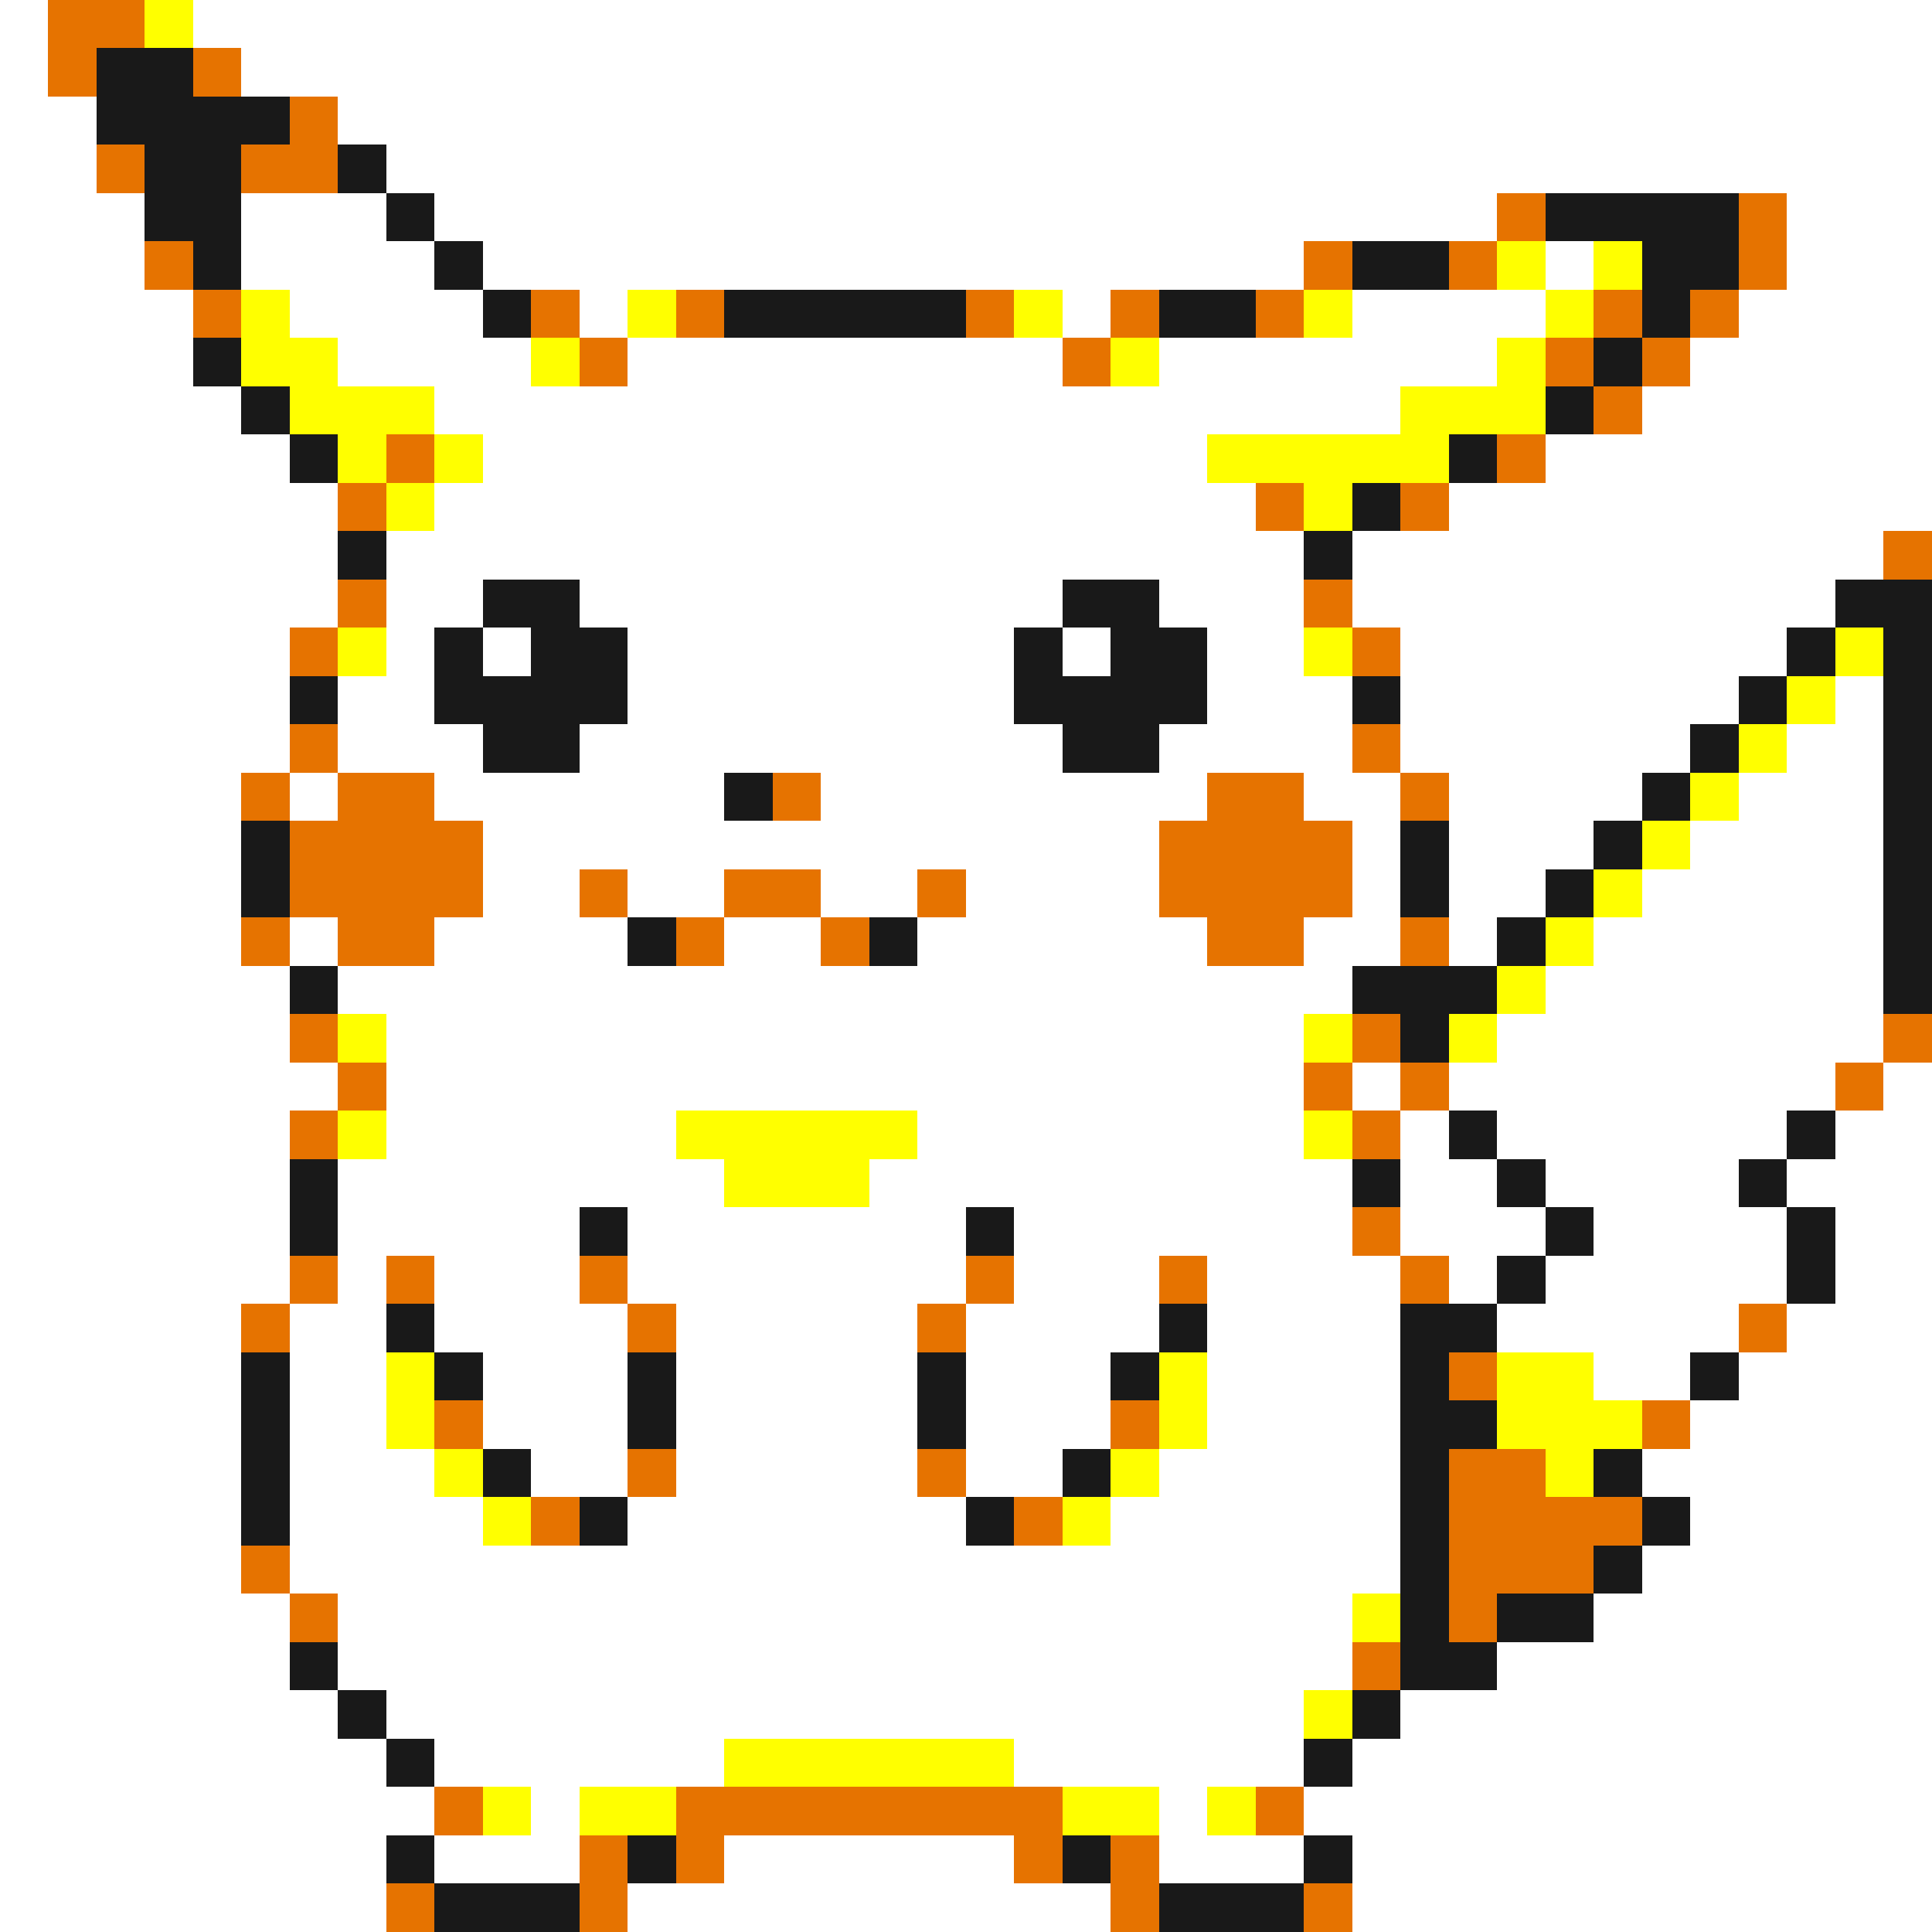<svg xmlns="http://www.w3.org/2000/svg" viewBox="0 -0.5 40 40" shape-rendering="crispEdges">
<rect x="0" y="-0.5" width="40" height="40" fill="#333333" stroke="none"/>
<path stroke="#ffffff" d="M0 0h1M4 0h36M0 1h1M5 1h35M0 2h2M7 2h33M0 3h2M8 3h32M0 4h3M5 4h3M9 4h22M37 4h3M0 5h3M5 5h4M10 5h17M32 5h1M37 5h3M0 6h4M6 6h4M12 6h1M22 6h1M28 6h4M36 6h4M0 7h4M7 7h4M13 7h9M24 7h7M35 7h5M0 8h5M9 8h20M34 8h6M0 9h6M10 9h15M32 9h8M0 10h7M9 10h17M30 10h10M0 11h7M8 11h19M28 11h11M0 12h7M8 12h2M12 12h10M24 12h3M28 12h10M0 13h6M8 13h1M10 13h1M13 13h8M22 13h1M25 13h2M29 13h8M0 14h6M7 14h2M13 14h8M25 14h3M29 14h7M38 14h1M0 15h6M7 15h3M12 15h10M24 15h4M29 15h6M37 15h2M0 16h5M6 16h1M9 16h6M17 16h8M27 16h2M30 16h4M36 16h3M0 17h5M10 17h14M28 17h1M30 17h3M35 17h4M0 18h5M10 18h2M13 18h2M17 18h2M20 18h4M28 18h1M30 18h2M34 18h5M0 19h5M6 19h1M9 19h4M15 19h2M19 19h6M27 19h2M30 19h1M33 19h6M0 20h6M7 20h21M32 20h7M0 21h6M8 21h19M31 21h8M0 22h7M8 22h19M28 22h1M30 22h8M39 22h1M0 23h6M8 23h6M19 23h8M29 23h1M31 23h6M38 23h2M0 24h6M7 24h8M18 24h10M29 24h2M32 24h4M37 24h3M0 25h6M7 25h5M13 25h7M21 25h7M29 25h3M33 25h4M38 25h2M0 26h6M7 26h1M9 26h3M13 26h7M21 26h3M25 26h4M30 26h1M32 26h5M38 26h2M0 27h5M6 27h2M9 27h4M14 27h5M20 27h4M25 27h4M31 27h5M37 27h3M0 28h5M6 28h2M10 28h3M14 28h5M20 28h3M25 28h4M33 28h2M36 28h4M0 29h5M6 29h2M10 29h3M14 29h5M20 29h3M25 29h4M35 29h5M0 30h5M6 30h3M11 30h2M14 30h5M20 30h2M24 30h5M34 30h6M0 31h5M6 31h4M13 31h7M23 31h6M35 31h5M0 32h5M6 32h23M34 32h6M0 33h6M7 33h21M33 33h7M0 34h6M7 34h21M31 34h9M0 35h7M8 35h19M29 35h11M0 36h8M9 36h6M21 36h6M28 36h12M0 37h9M11 37h1M24 37h1M27 37h13M0 38h8M9 38h3M15 38h6M24 38h3M28 38h12M0 39h8M13 39h10M28 39h12" />
<path stroke="#e67300" d="M1 0h2M1 1h1M4 1h1M6 2h1M2 3h1M5 3h2M31 4h1M36 4h1M3 5h1M27 5h1M30 5h1M36 5h1M4 6h1M11 6h1M14 6h1M20 6h1M23 6h1M26 6h1M33 6h1M35 6h1M12 7h1M22 7h1M32 7h1M34 7h1M33 8h1M8 9h1M31 9h1M7 10h1M26 10h1M29 10h1M39 11h1M7 12h1M27 12h1M6 13h1M28 13h1M6 15h1M28 15h1M5 16h1M7 16h2M16 16h1M25 16h2M29 16h1M6 17h4M24 17h4M6 18h4M12 18h1M15 18h2M19 18h1M24 18h4M5 19h1M7 19h2M14 19h1M17 19h1M25 19h2M29 19h1M6 21h1M28 21h1M39 21h1M7 22h1M27 22h1M29 22h1M38 22h1M6 23h1M28 23h1M28 25h1M6 26h1M8 26h1M12 26h1M20 26h1M24 26h1M29 26h1M5 27h1M13 27h1M19 27h1M36 27h1M30 28h1M9 29h1M23 29h1M34 29h1M13 30h1M19 30h1M30 30h2M11 31h1M21 31h1M30 31h4M5 32h1M30 32h3M6 33h1M30 33h1M28 34h1M9 37h1M14 37h8M26 37h1M12 38h1M14 38h1M21 38h1M23 38h1M8 39h1M12 39h1M23 39h1M27 39h1" />
<path stroke="#ffff00" d="M3 0h1M31 5h1M33 5h1M5 6h1M13 6h1M21 6h1M27 6h1M32 6h1M5 7h2M11 7h1M23 7h1M31 7h1M6 8h3M29 8h3M7 9h1M9 9h1M25 9h5M8 10h1M27 10h1M7 13h1M27 13h1M38 13h1M37 14h1M36 15h1M35 16h1M34 17h1M33 18h1M32 19h1M31 20h1M7 21h1M27 21h1M30 21h1M7 23h1M14 23h5M27 23h1M15 24h3M8 28h1M24 28h1M31 28h2M8 29h1M24 29h1M31 29h3M9 30h1M23 30h1M32 30h1M10 31h1M22 31h1M28 33h1M27 35h1M15 36h6M10 37h1M12 37h2M22 37h2M25 37h1" />
<path stroke="#191919" d="M2 1h2M2 2h4M3 3h2M7 3h1M3 4h2M8 4h1M32 4h4M4 5h1M9 5h1M28 5h2M34 5h2M10 6h1M15 6h5M24 6h2M34 6h1M4 7h1M33 7h1M5 8h1M32 8h1M6 9h1M30 9h1M28 10h1M7 11h1M27 11h1M10 12h2M22 12h2M38 12h2M9 13h1M11 13h2M21 13h1M23 13h2M37 13h1M39 13h1M6 14h1M9 14h4M21 14h4M28 14h1M36 14h1M39 14h1M10 15h2M22 15h2M35 15h1M39 15h1M15 16h1M34 16h1M39 16h1M5 17h1M29 17h1M33 17h1M39 17h1M5 18h1M29 18h1M32 18h1M39 18h1M13 19h1M18 19h1M31 19h1M39 19h1M6 20h1M28 20h3M39 20h1M29 21h1M30 23h1M37 23h1M6 24h1M28 24h1M31 24h1M36 24h1M6 25h1M12 25h1M20 25h1M32 25h1M37 25h1M31 26h1M37 26h1M8 27h1M24 27h1M29 27h2M5 28h1M9 28h1M13 28h1M19 28h1M23 28h1M29 28h1M35 28h1M5 29h1M13 29h1M19 29h1M29 29h2M5 30h1M10 30h1M22 30h1M29 30h1M33 30h1M5 31h1M12 31h1M20 31h1M29 31h1M34 31h1M29 32h1M33 32h1M29 33h1M31 33h2M6 34h1M29 34h2M7 35h1M28 35h1M8 36h1M27 36h1M8 38h1M13 38h1M22 38h1M27 38h1M9 39h3M24 39h3" />
</svg>